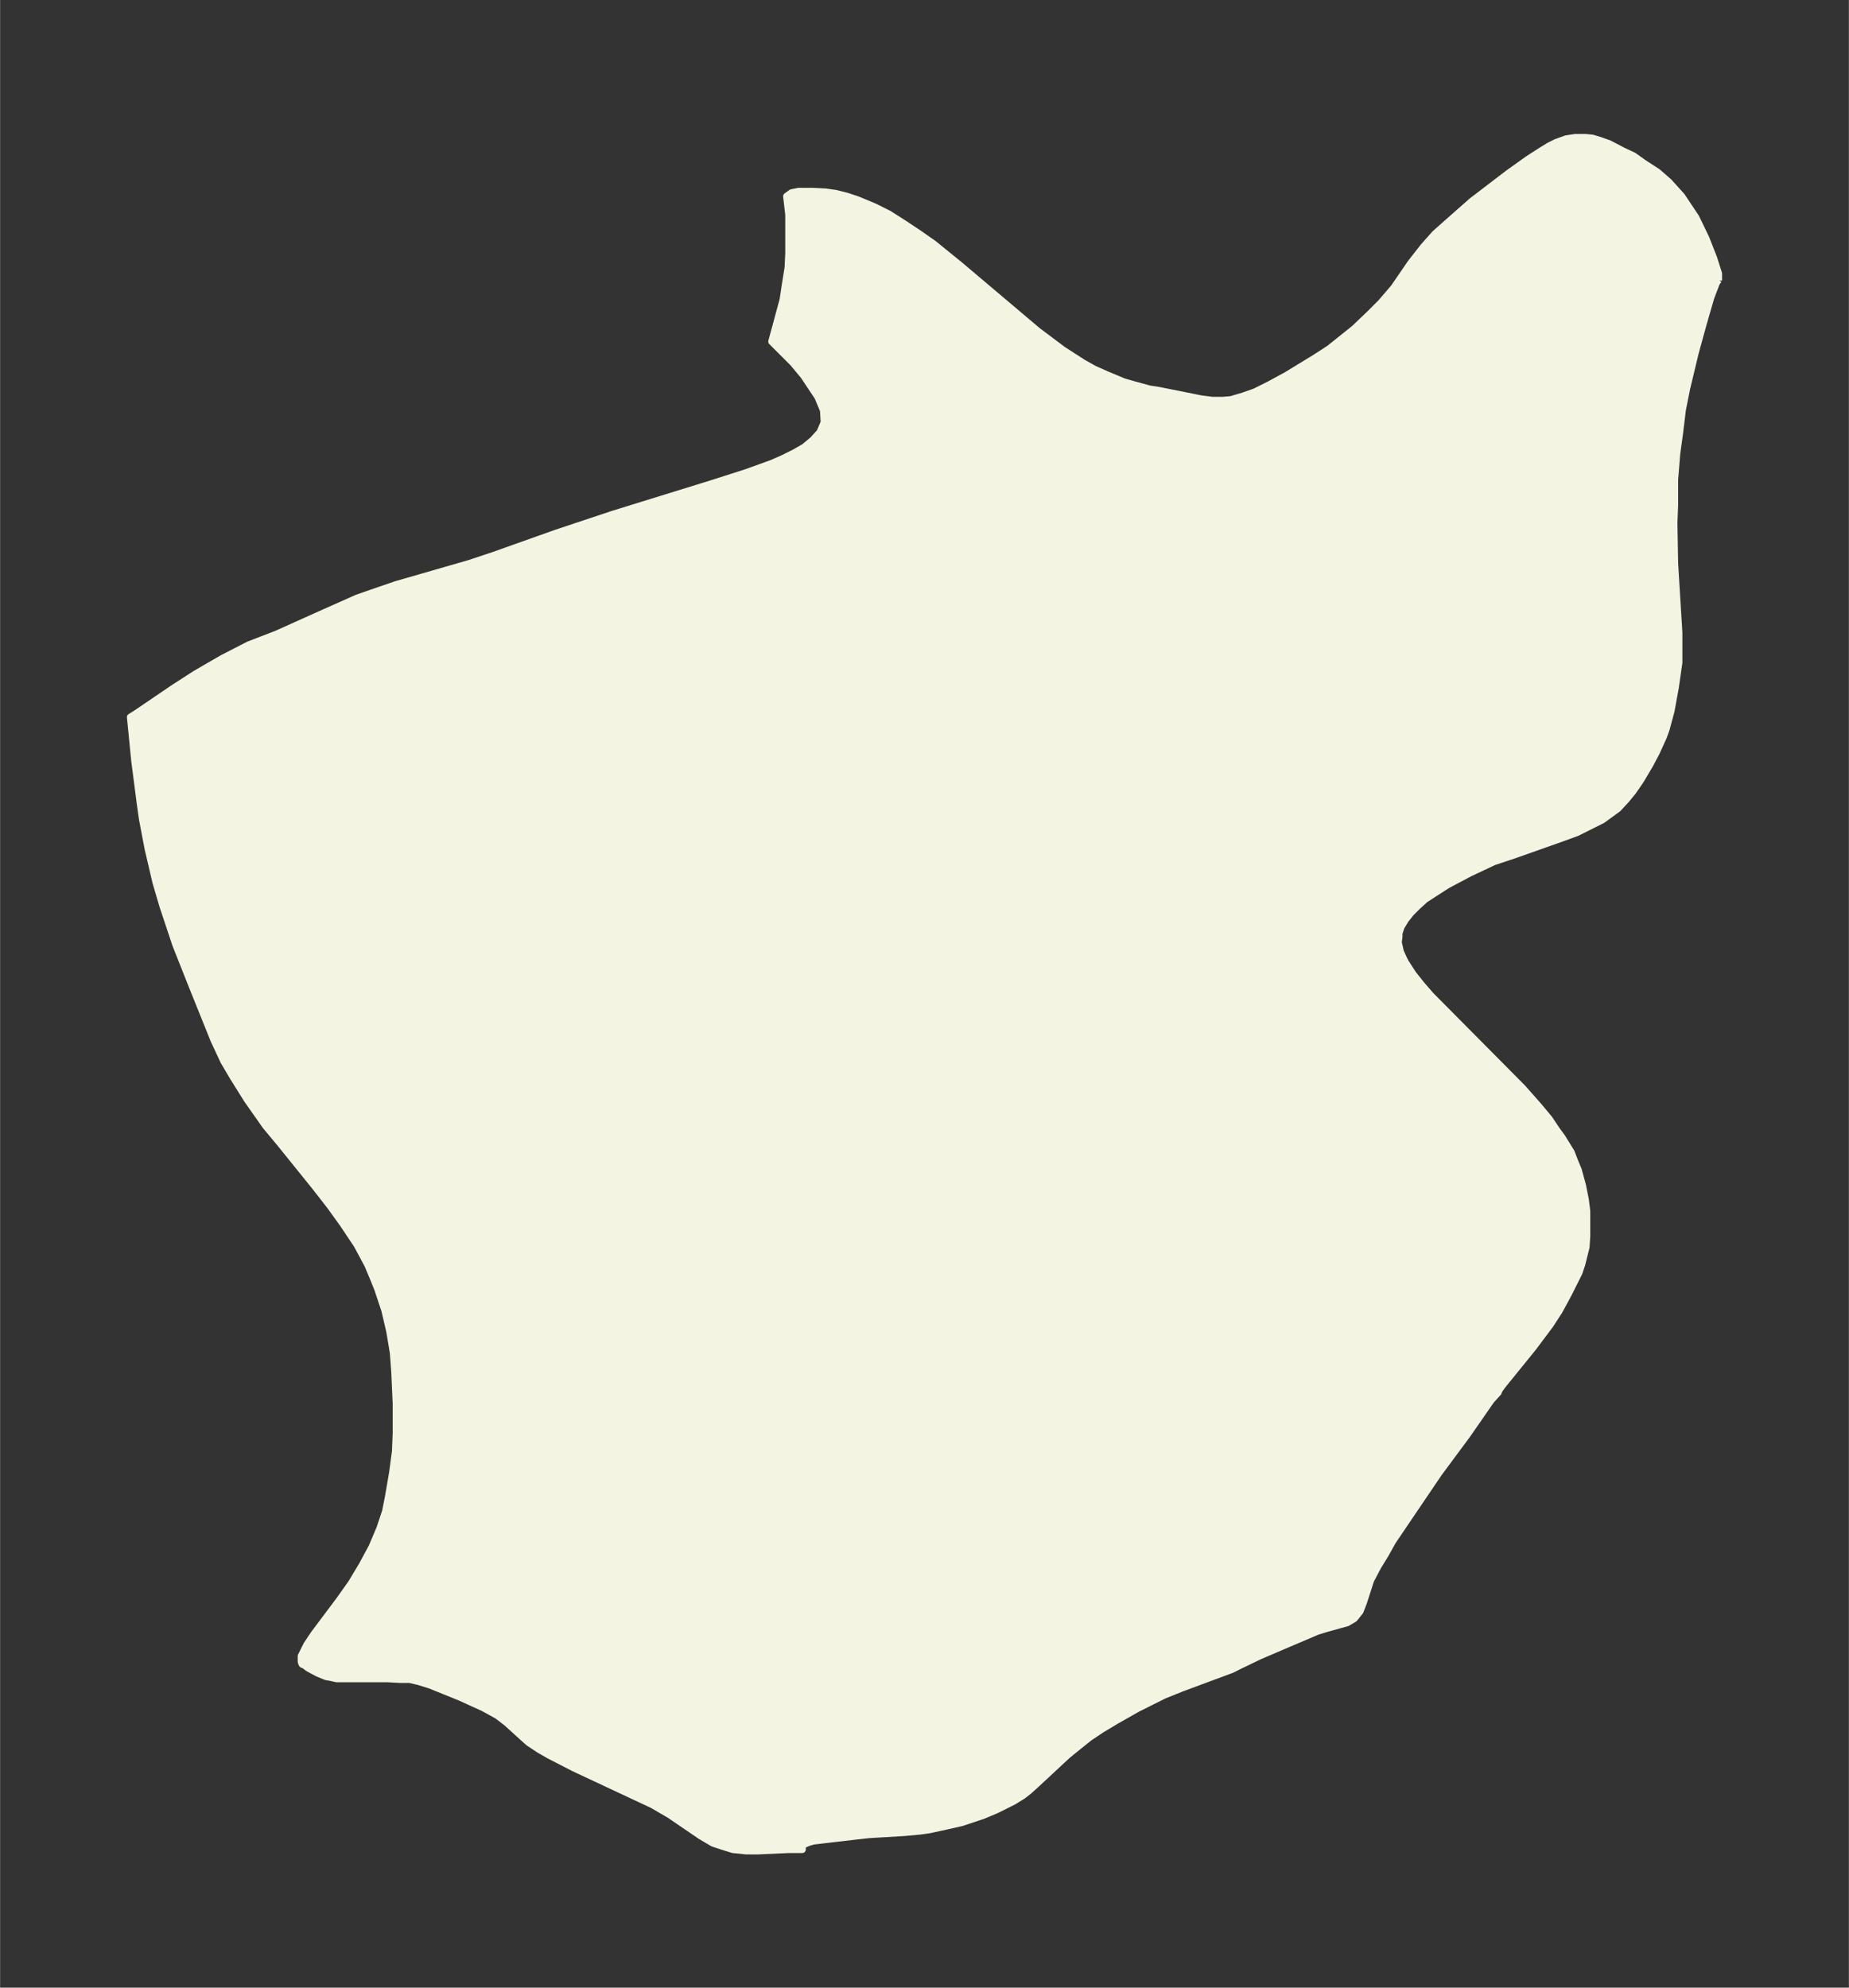 <svg xmlns="http://www.w3.org/2000/svg" xmlns:xlink="http://www.w3.org/1999/xlink" width="347.9" height="374" viewBox="0 0 260.9 280.5"><rect x="0" y="0" width="260.9" height="280.5" fill="#333333" stroke="none"/><defs><style>*{stroke-linejoin:round;stroke-linecap:butt}</style></defs><g id="figure_1"><path id="patch_1" fill="none" d="M0 280.5h260.9V0H0z"/><g id="axes_1"><g id="PatchCollection_1"><defs><path id="mfbd22ad85b" stroke="#f4f4e2" d="m242.5-241-.3.4-.8 2.1-1.1 3.8-1.1 4-1.2 5-.6 3-.4 3.3-.4 2.9-.3 3.7v3.5l-.1 2.6.1 5.7.6 9.8v4.2l-.5 3.5-.6 3.3-.7 2.6-.4 1.1-1 2.2-.9 1.7-1.3 2.2-1.1 1.6-.9 1.1-1.2 1.3-2.2 1.6-2 1-1.6.8-2.2.8-6.5 2.3-3 1-3.4 1.6-1.7.9-1.5.8-1.4.9-1.7 1.1-1.1 1-.9.9-.8 1-.6 1-.3.9v.5l-.1.8.3 1.3.4.9.3.6 1.1 1.7 1.2 1.5 1.3 1.5 12.9 13 2.3 2.6 1.5 1.8 1 1.5.8 1.1 1.3 2.1.5 1.3.5 1.2.6 2.2.4 2 .2 1.6v3.6l-.1 1.5-.3 1.2-.3 1.2-.4 1.2-.6 1.2-.9 1.8-1.3 2.4-1.3 2-2.4 3.2L212-85l-.5.7-.1.3-1 1.1L207-78l-4 5.4-6.5 9.6-1 1.8-1.1 1.8-1 1.9-1 3.1-.5 1.3-.8 1-1 .6-2.9.8-1.3.4-4.7 2-3.5 1.5-2.9 1.4-1 .5-7 2.6-2.5 1-2 1-1.8.9-3 1.7-2 1.2-1.8 1.2-1.5 1.2-1.6 1.3-4.3 4-1.1 1-.9.7-1.3.8-2.4 1.2-1.9.8-3 1-2.2.5-2.3.5-1.4.2-2.2.2-5 .3-1.8.2-6 .7-.7.2-.7.3-.2.2v.5h-1.9l-4.4.2h-1.6l-1.9-.2-1.6-.5-1.2-.4-1.7-1-4.4-3-2.4-1.4L81-31l-3.5-1.8-1.4-.8-1.5-1-.9-.8-2.2-2-1.3-1-2-1.1-3.3-1.5-4.2-1.7-1.6-.5-1.3-.3h-1.3l-1.8-.1h-7.2l-.9-.2-.6-.1-1.2-.5-1.3-.7-.4-.3-.1-.2h-.3l-.1-.1-.1-.3v-.8l.5-1 .3-.6 1-1.5 3.6-4.8 1.7-2.4 1.5-2.5 1.4-2.6 1.1-2.6.8-2.4.4-2 .6-3.5.4-3 .1-2.5v-4.3l-.2-4.4-.2-2.7-.5-3-.7-3-1-3-.6-1.5-.8-1.9-1.5-2.8-2-3-1.8-2.5-2.1-2.7-5-6.2-2-2.4-2.6-3.7-2-3.2-1.3-2.2-1.4-3-3.1-7.7-2.3-5.8-1.8-5.4-1-3.4-1.1-4.7-.8-4.2-.3-2.1-.8-6.2-.6-6.1.8-.5 5.3-3.6 3.1-2 3.8-2.2 3.7-1.9L39-191l6.9-3.1 4.5-2 2-.7 3.5-1.2 10.4-3 3.3-1.1 9-3.2 7.8-2.6 13.9-4.3 5-1.6 3.6-1.3 1.6-.7 1.6-.8 1.4-.8 1.2-1 1-1.1.6-1.4-.1-1.7-.8-1.9-1-1.5-1-1.5-1.5-1.8-1.5-1.5-1.5-1.5 1.6-5.9.3-2 .4-2.5.1-2v-5.5l-.3-2.6.7-.5 1-.2h1.9l1.9.1 1.4.2 1.6.4 1.5.5 2.4 1 2 1 2.2 1.4 2.1 1.4 2 1.4 3.7 3 11 9.3 3.6 2.7 2.8 1.8 1.6.9 1.8.8 2.4 1 1.4.4 2.2.6 1.3.2 6 1.2 1.6.2h1.4l1.2-.1 1.7-.5 1.7-.6 2-1 2.4-1.3 4.1-2.5 2-1.3 1.5-1.2 2-1.6 2.1-2 1.7-1.7 1.8-2.1 2.4-3.5 1.8-2.3 1.6-1.8 1.8-1.6 3.4-3 5.1-3.9 2.8-2 1.7-1.1 1.3-.8 1-.5 1.4-.5 1.3-.2h1.4l1 .1 1 .3 1.4.5 1.9 1 1.5.7 1.4 1 2 1.3 1.6 1.4 1.8 2 2 3 1.4 2.9 1.1 2.8.7 2.2v1"/></defs><g clip-path="url(#p3fd042609d)"><use xlink:href="#mfbd22ad85b" y="280.5" fill="#f4f4e2" stroke="#f4f4e2"/></g></g></g></g><defs><clipPath id="p3fd042609d"><path d="M7.2 7.2h246.5v266.1H7.2z"/></clipPath></defs></svg>